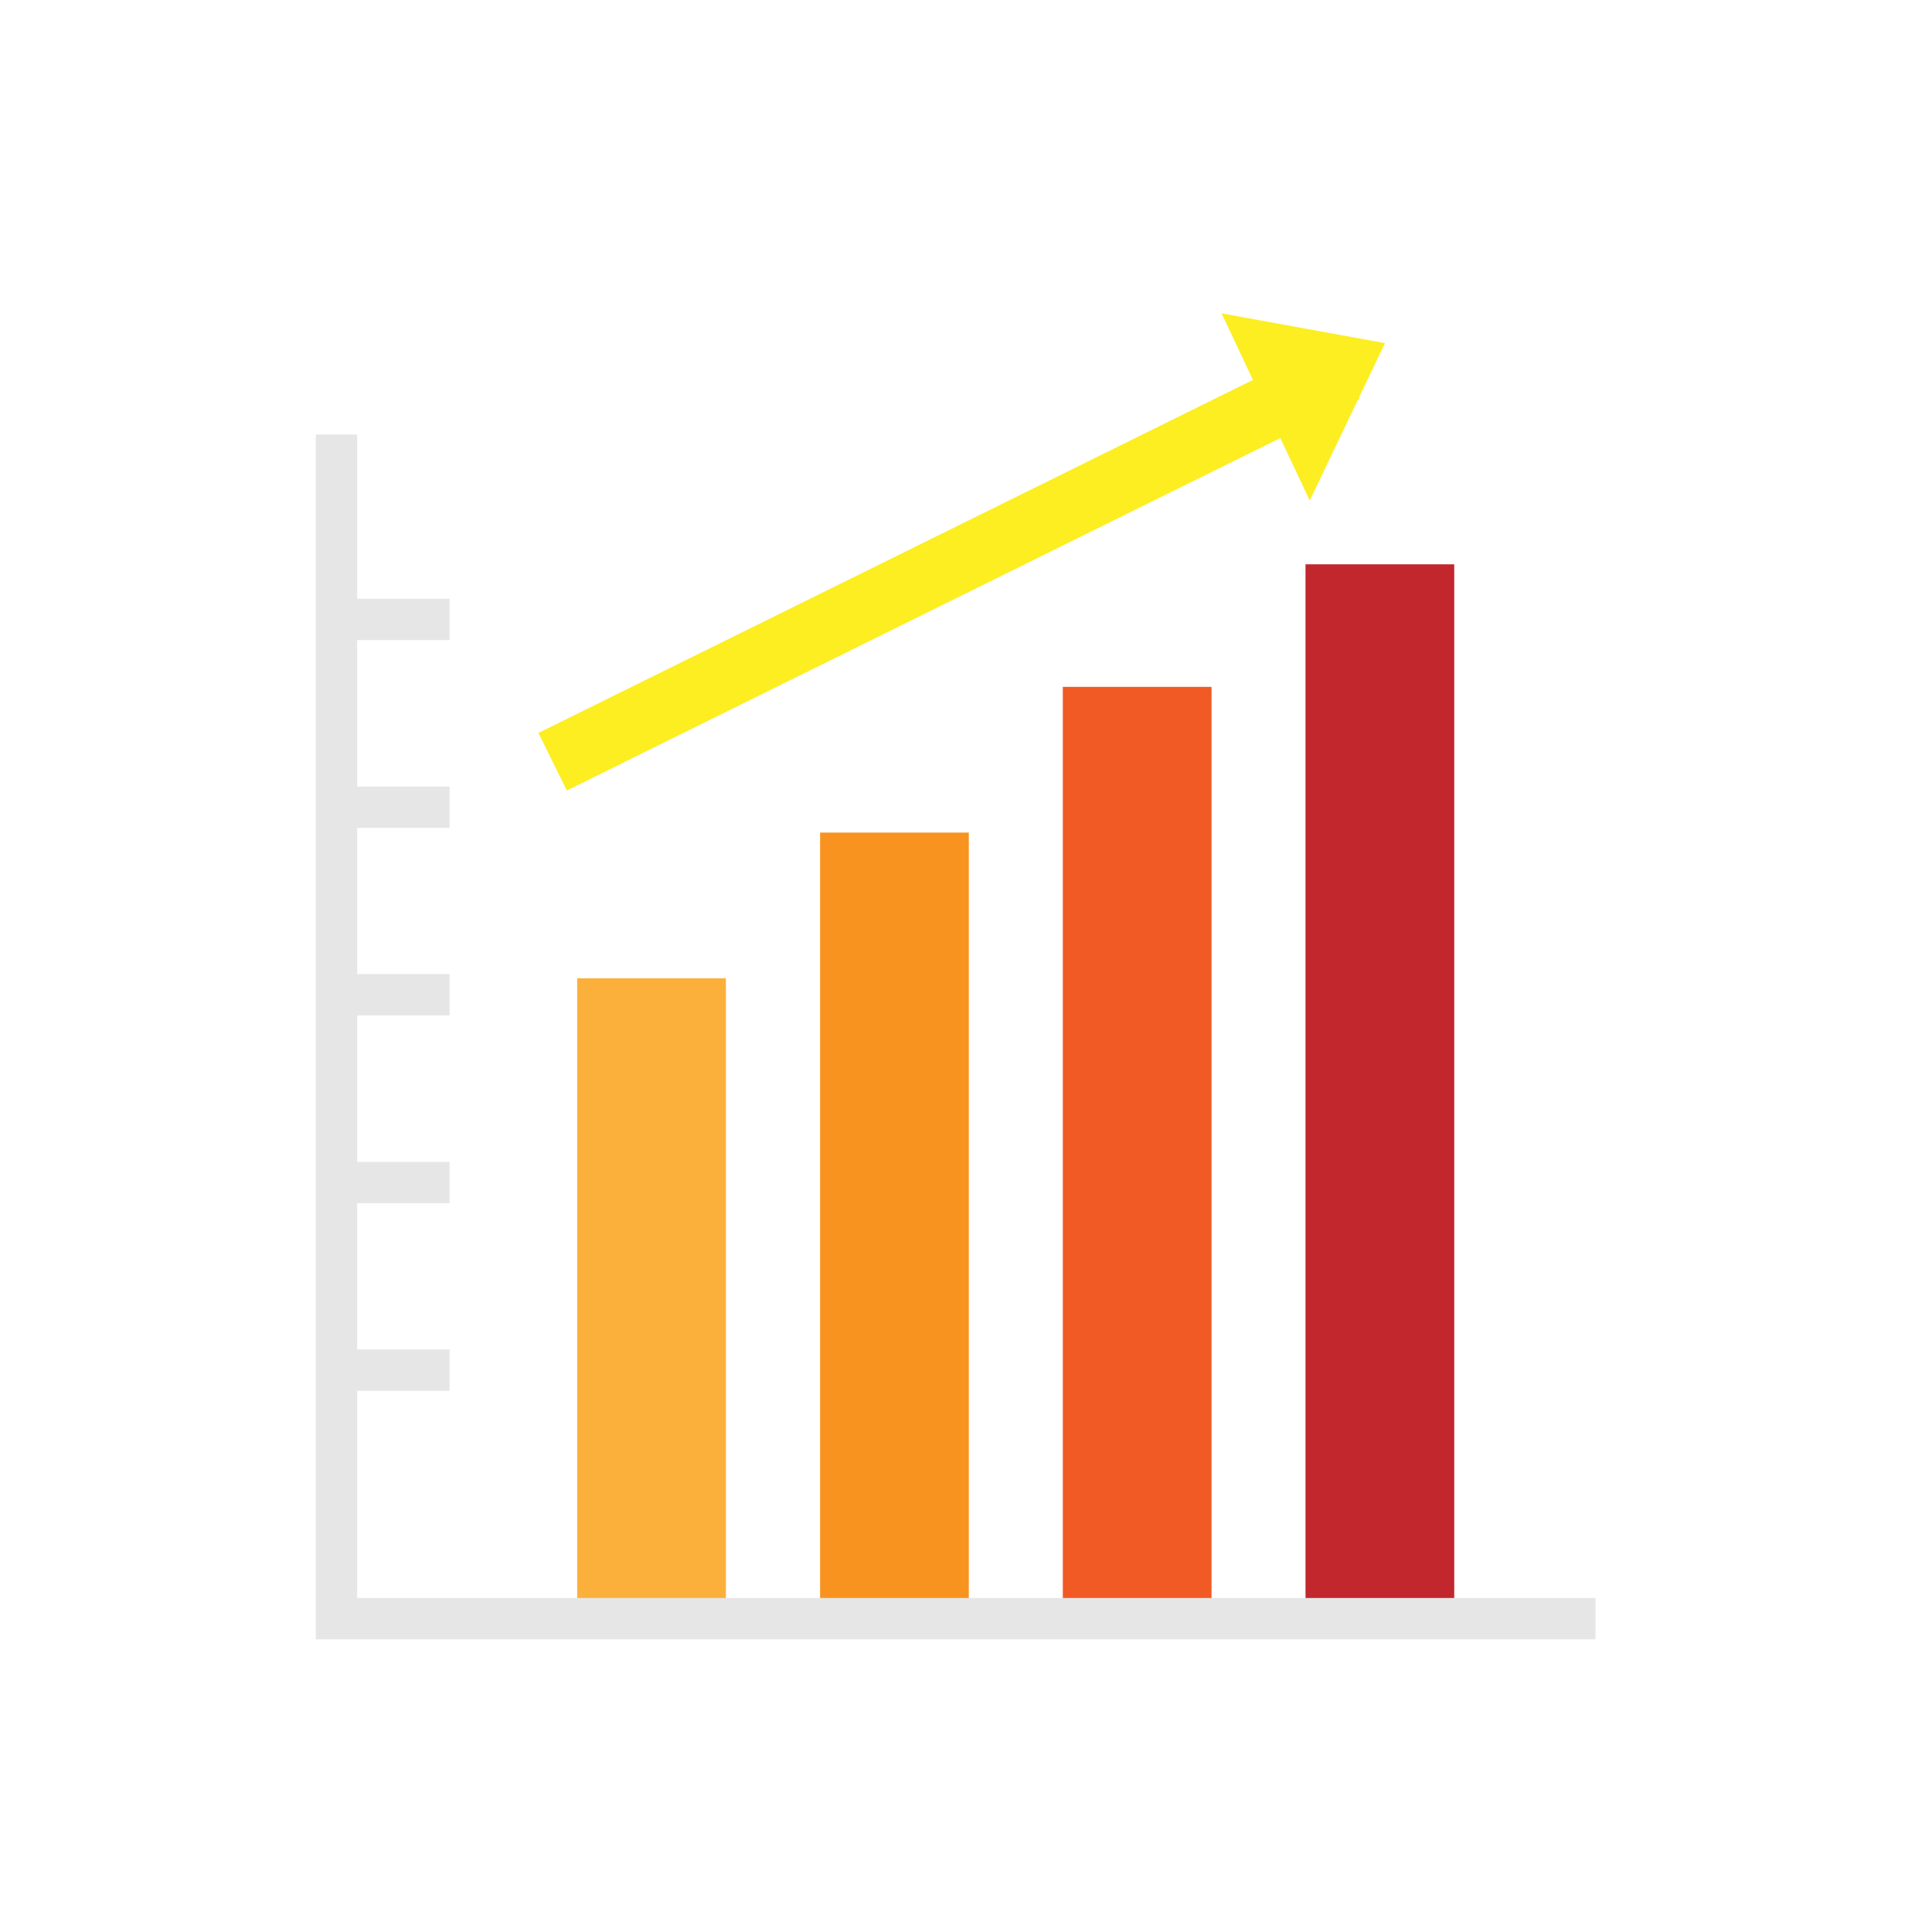 <?xml version="1.0" encoding="utf-8"?>
<!-- Generator: Adobe Illustrator 19.2.0, SVG Export Plug-In . SVG Version: 6.00 Build 0)  -->
<svg version="1.1" id="Layer_1" xmlns="http://www.w3.org/2000/svg" xmlns:xlink="http://www.w3.org/1999/xlink" x="0px" y="0px"
	 viewBox="0 0 960 960" style="enable-background:new 0 0 960 960;" xml:space="preserve" width="120px" height="120px">
<style type="text/css">
	.st0{fill:#FBB03B;}
	.st1{fill:#F7931E;}
	.st2{fill:#F15A24;}
	.st3{fill:#C1272D;}
	.st4{fill:none;stroke:#FCEE21;stroke-width:31.923;stroke-miterlimit:10;}
	.st5{fill:#FCEE21;}
	.st6{fill:none;stroke:#E6E6E6;stroke-width:20.546;stroke-miterlimit:10;}
</style>
<g>
	<rect x="286.8" y="486.1" class="st0" width="73.9" height="318.3"/>
	<rect x="407.5" y="413.7" class="st1" width="73.9" height="390.7"/>
	<rect x="528.1" y="341.3" class="st2" width="73.9" height="463"/>
	<rect x="648.7" y="280.4" class="st3" width="73.9" height="523.9"/>
	<line class="st4" x1="668.5" y1="183.9" x2="274.6" y2="378.5"/>
	<polygon class="st5" points="607,155.7 688.2,170.5 650.8,248.7 	"/>
	<polyline class="st6" points="167.2,215.9 167.2,804.3 792.8,804.3 	"/>
	<line class="st6" x1="167.2" y1="307.8" x2="223.4" y2="307.8"/>
	<line class="st6" x1="167.2" y1="401.1" x2="223.4" y2="401.1"/>
	<line class="st6" x1="167.2" y1="494.3" x2="223.4" y2="494.3"/>
	<line class="st6" x1="167.2" y1="587.6" x2="223.4" y2="587.6"/>
	<line class="st6" x1="167.2" y1="680.8" x2="223.4" y2="680.8"/>
</g>
</svg>
